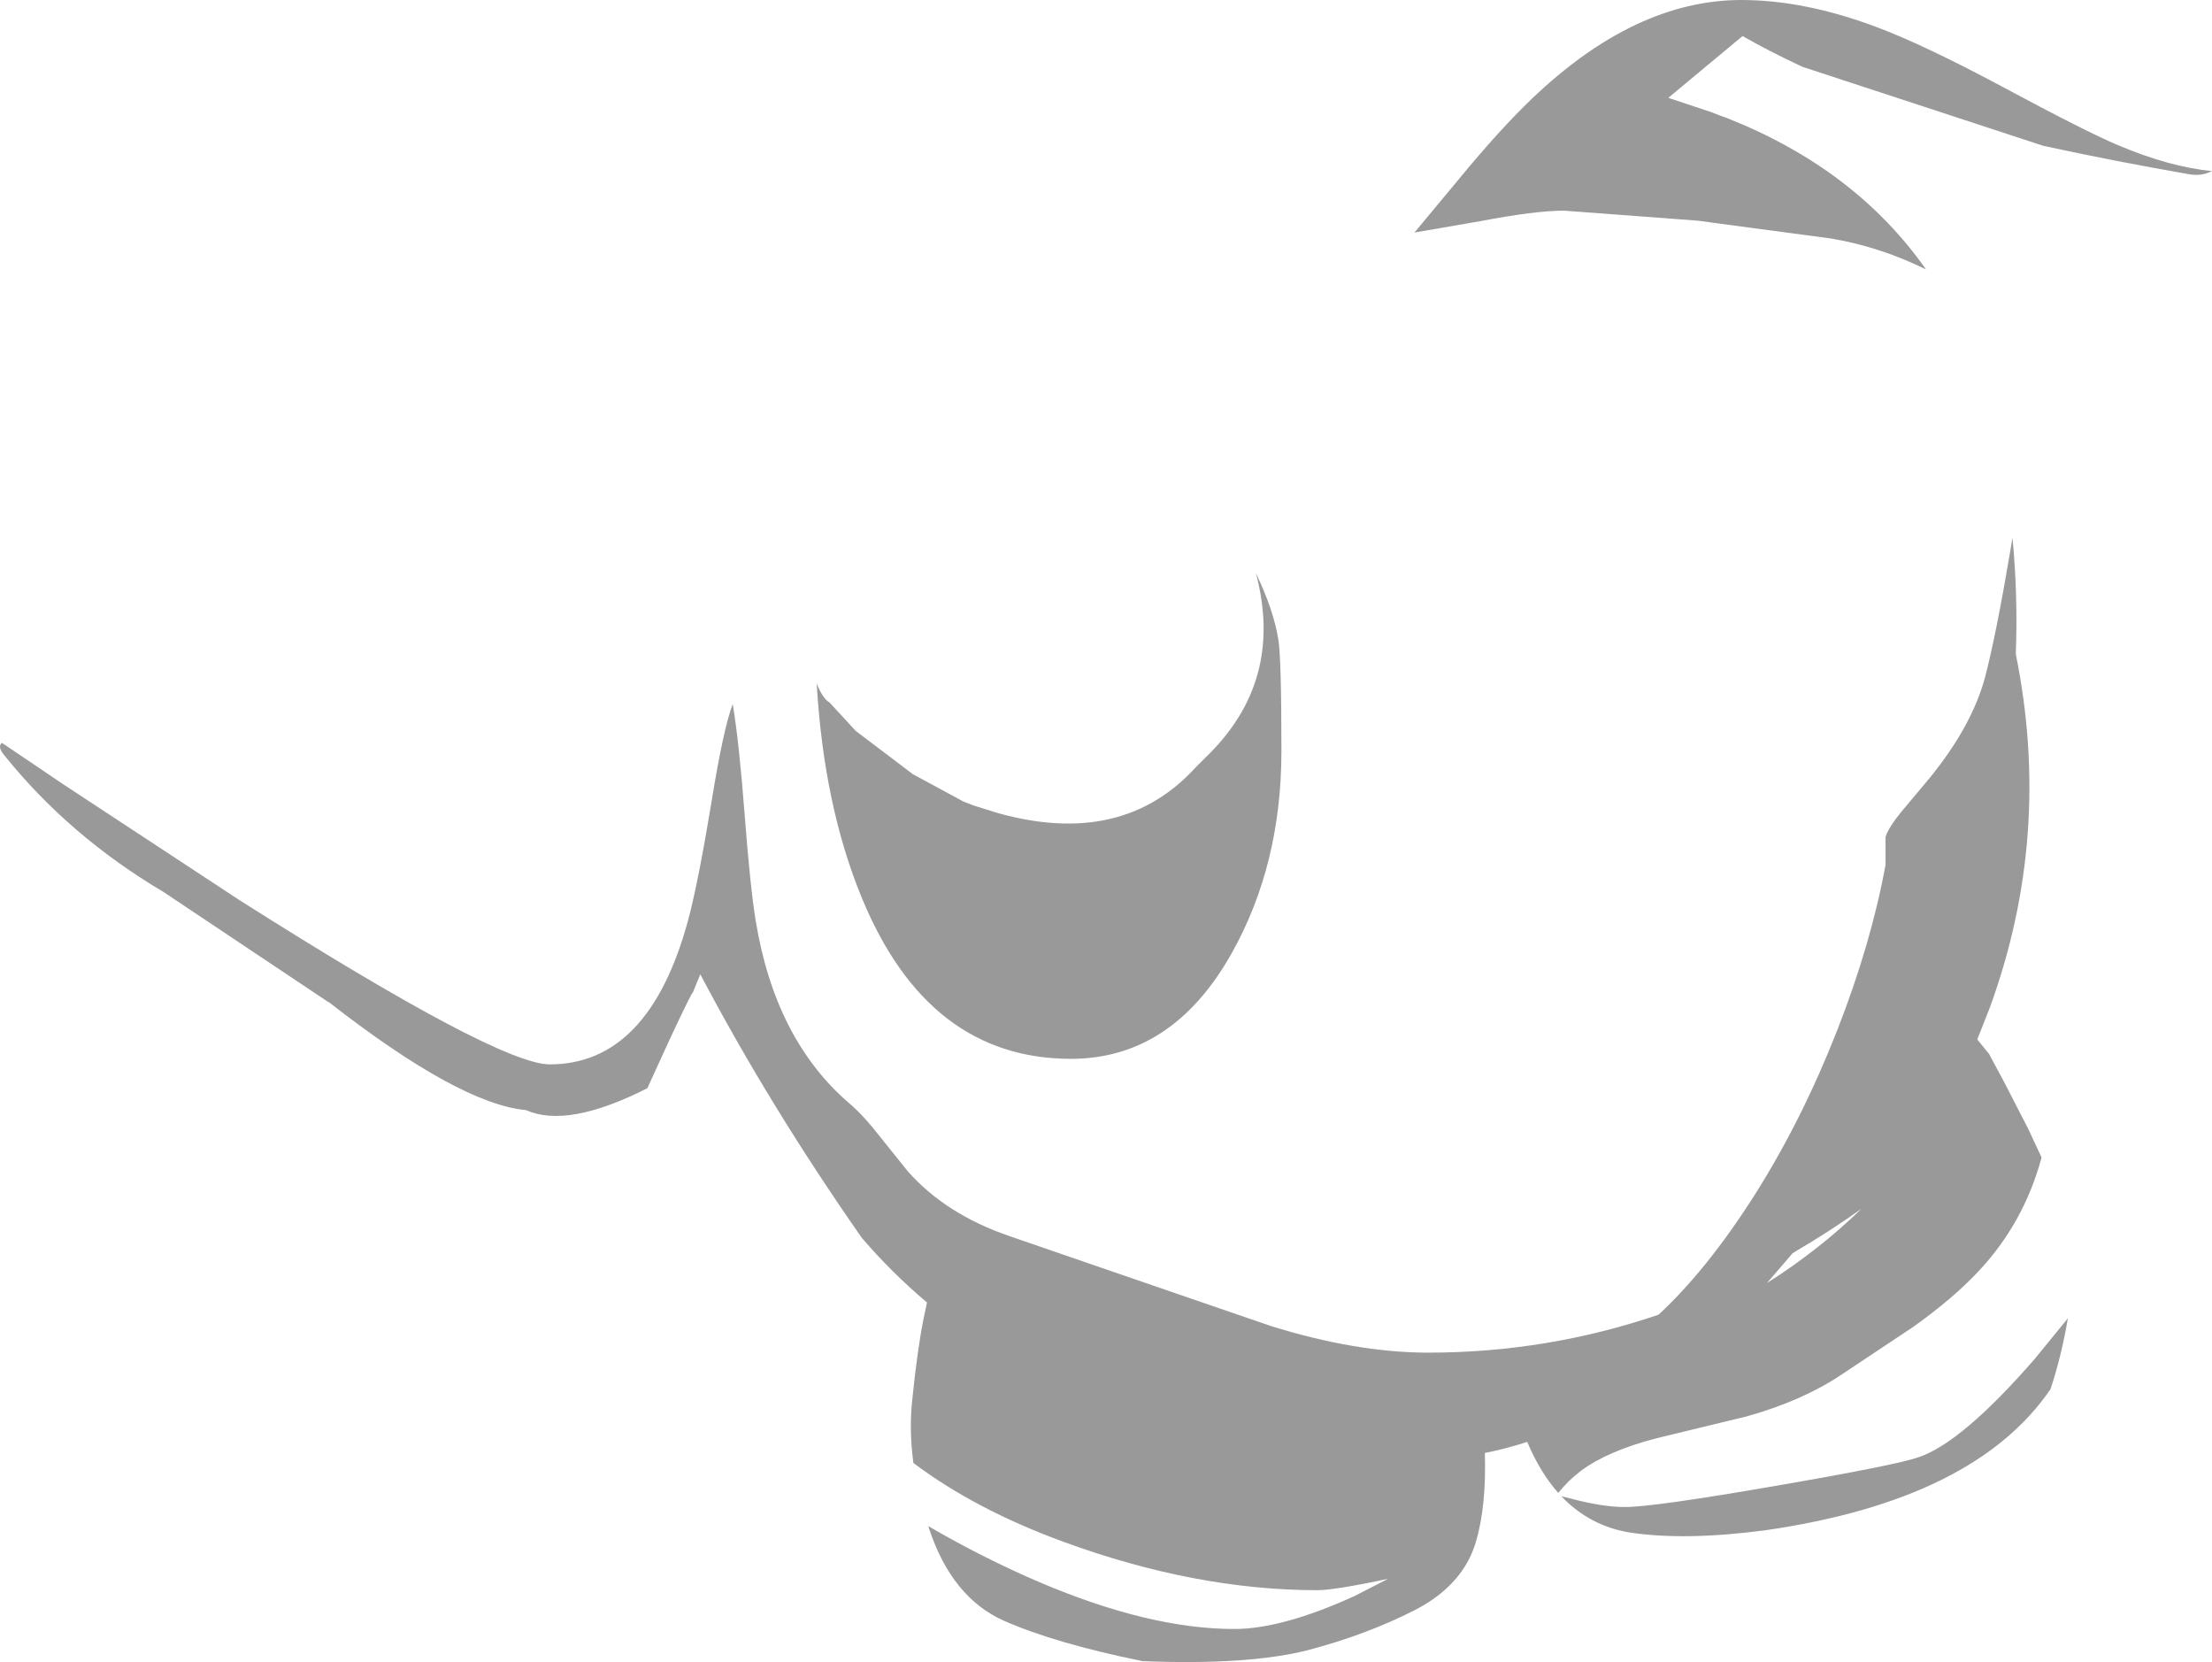 <?xml version="1.0" encoding="UTF-8" standalone="no"?>
<svg xmlns:ffdec="https://www.free-decompiler.com/flash" xmlns:xlink="http://www.w3.org/1999/xlink" ffdec:objectType="shape" height="299.8px" width="399.1px" xmlns="http://www.w3.org/2000/svg">
  <g transform="matrix(1.0, 0.0, 0.0, 1.0, 273.2, 101.0)">
    <path d="M45.6 130.45 Q55.05 124.45 62.65 117.05 56.9 121.15 50.9 124.65 L50.2 125.1 45.6 130.45 M89.5 -1.6 L89.9 -4.0 Q90.9 6.4 90.5 17.0 97.15 49.7 85.8 80.8 L83.55 86.5 85.7 89.15 85.9 89.55 88.3 94.0 92.7 102.55 95.15 107.8 Q91.95 119.65 83.7 128.4 79.15 133.25 72.0 138.35 L59.0 147.0 Q51.95 151.7 41.95 154.5 L25.65 158.45 Q16.8 160.75 12.0 164.35 9.75 166.05 7.95 168.3 6.35 166.5 5.0 164.3 3.55 161.95 2.35 159.1 -1.5 160.35 -5.3 161.1 -5.0 170.65 -6.9 177.1 -7.4 178.8 -8.2 180.35 -11.1 185.9 -17.85 189.4 -26.65 193.9 -37.35 196.7 -48.1 199.4 -67.05 198.65 -82.8 195.45 -92.1 191.35 -101.45 187.15 -105.55 174.8 L-105.7 174.3 Q-95.65 180.15 -85.55 184.45 -65.8 192.85 -50.5 192.85 -41.85 192.85 -28.8 186.9 L-22.75 183.8 Q-32.45 185.85 -35.5 185.85 -57.45 185.85 -81.25 177.15 -97.25 171.3 -108.4 162.9 -109.2 157.0 -108.6 151.45 -107.7 142.6 -106.6 137.05 L-105.95 133.95 Q-112.25 128.65 -117.7 122.3 -134.3 98.55 -146.85 74.75 L-148.2 78.05 Q-148.3 77.8 -152.4 86.55 L-156.4 95.3 Q-170.8 102.6 -178.3 99.25 -190.3 98.15 -213.9 79.75 L-214.05 79.7 -243.7 59.9 Q-260.75 49.8 -272.5 35.15 -273.7 33.65 -272.85 33.0 L-261.75 40.5 -229.95 61.4 Q-183.3 91.0 -174.0 91.0 -156.1 91.0 -149.05 65.0 -147.25 58.35 -144.8 43.5 -142.7 30.5 -141.0 26.0 -139.85 32.8 -138.85 45.9 -137.85 59.0 -136.85 65.1 -133.35 86.5 -120.0 98.0 -117.45 100.15 -114.5 103.95 L-109.4 110.3 Q-102.55 118.05 -91.0 122.0 L-74.45 127.7 -43.9 138.2 Q-28.45 143.0 -15.5 143.0 5.95 143.0 26.05 136.15 34.85 128.0 43.45 114.45 51.95 101.0 58.3 84.8 64.4 69.2 67.0 55.0 L67.0 50.0 67.25 49.3 Q67.9 47.85 69.8 45.5 L74.95 39.35 Q82.65 29.9 85.0 21.0 87.05 13.0 89.5 -1.6 M52.0 -88.95 Q45.9 -91.8 41.2 -94.5 L27.8 -83.35 35.75 -80.7 Q37.05 -80.15 38.4 -79.7 61.55 -70.55 74.3 -52.4 65.85 -56.55 57.0 -58.0 L33.05 -61.2 9.0 -63.0 Q3.8 -63.0 -6.15 -61.1 L-18.0 -59.05 -9.85 -68.85 Q-2.6 -77.65 3.15 -83.15 21.8 -101.0 41.0 -101.0 52.35 -101.0 65.3 -96.15 73.85 -92.95 87.8 -85.5 103.15 -77.25 108.85 -74.85 118.3 -70.85 125.9 -70.15 124.1 -69.2 121.9 -69.55 108.6 -71.85 95.45 -74.7 L52.0 -88.95 M10.3 169.35 Q16.0 170.85 20.0 170.85 25.1 170.85 47.35 167.0 69.1 163.25 73.0 161.85 80.8 159.2 93.9 144.15 L99.9 136.8 Q98.65 144.0 96.75 149.6 83.1 169.6 45.25 175.05 30.8 176.95 20.9 175.45 13.65 174.3 8.5 168.9 L10.3 169.35 M-55.7 35.65 Q-41.4 21.95 -46.6 2.4 -43.4 9.05 -42.55 14.4 -42.0 17.8 -42.0 34.5 -42.0 55.0 -51.0 71.0 -61.7 90.0 -80.0 90.0 L-80.05 90.0 Q-105.7 89.95 -117.65 61.1 -124.55 44.45 -125.85 22.3 -124.7 25.1 -123.55 25.7 L-118.8 30.85 -108.5 38.65 -99.35 43.6 -97.55 44.3 -93.05 45.7 Q-70.65 51.9 -57.45 37.4 L-55.7 35.65" fill="#000000" fill-opacity="0.4" fill-rule="evenodd" stroke="none"/>
  </g>
</svg>
